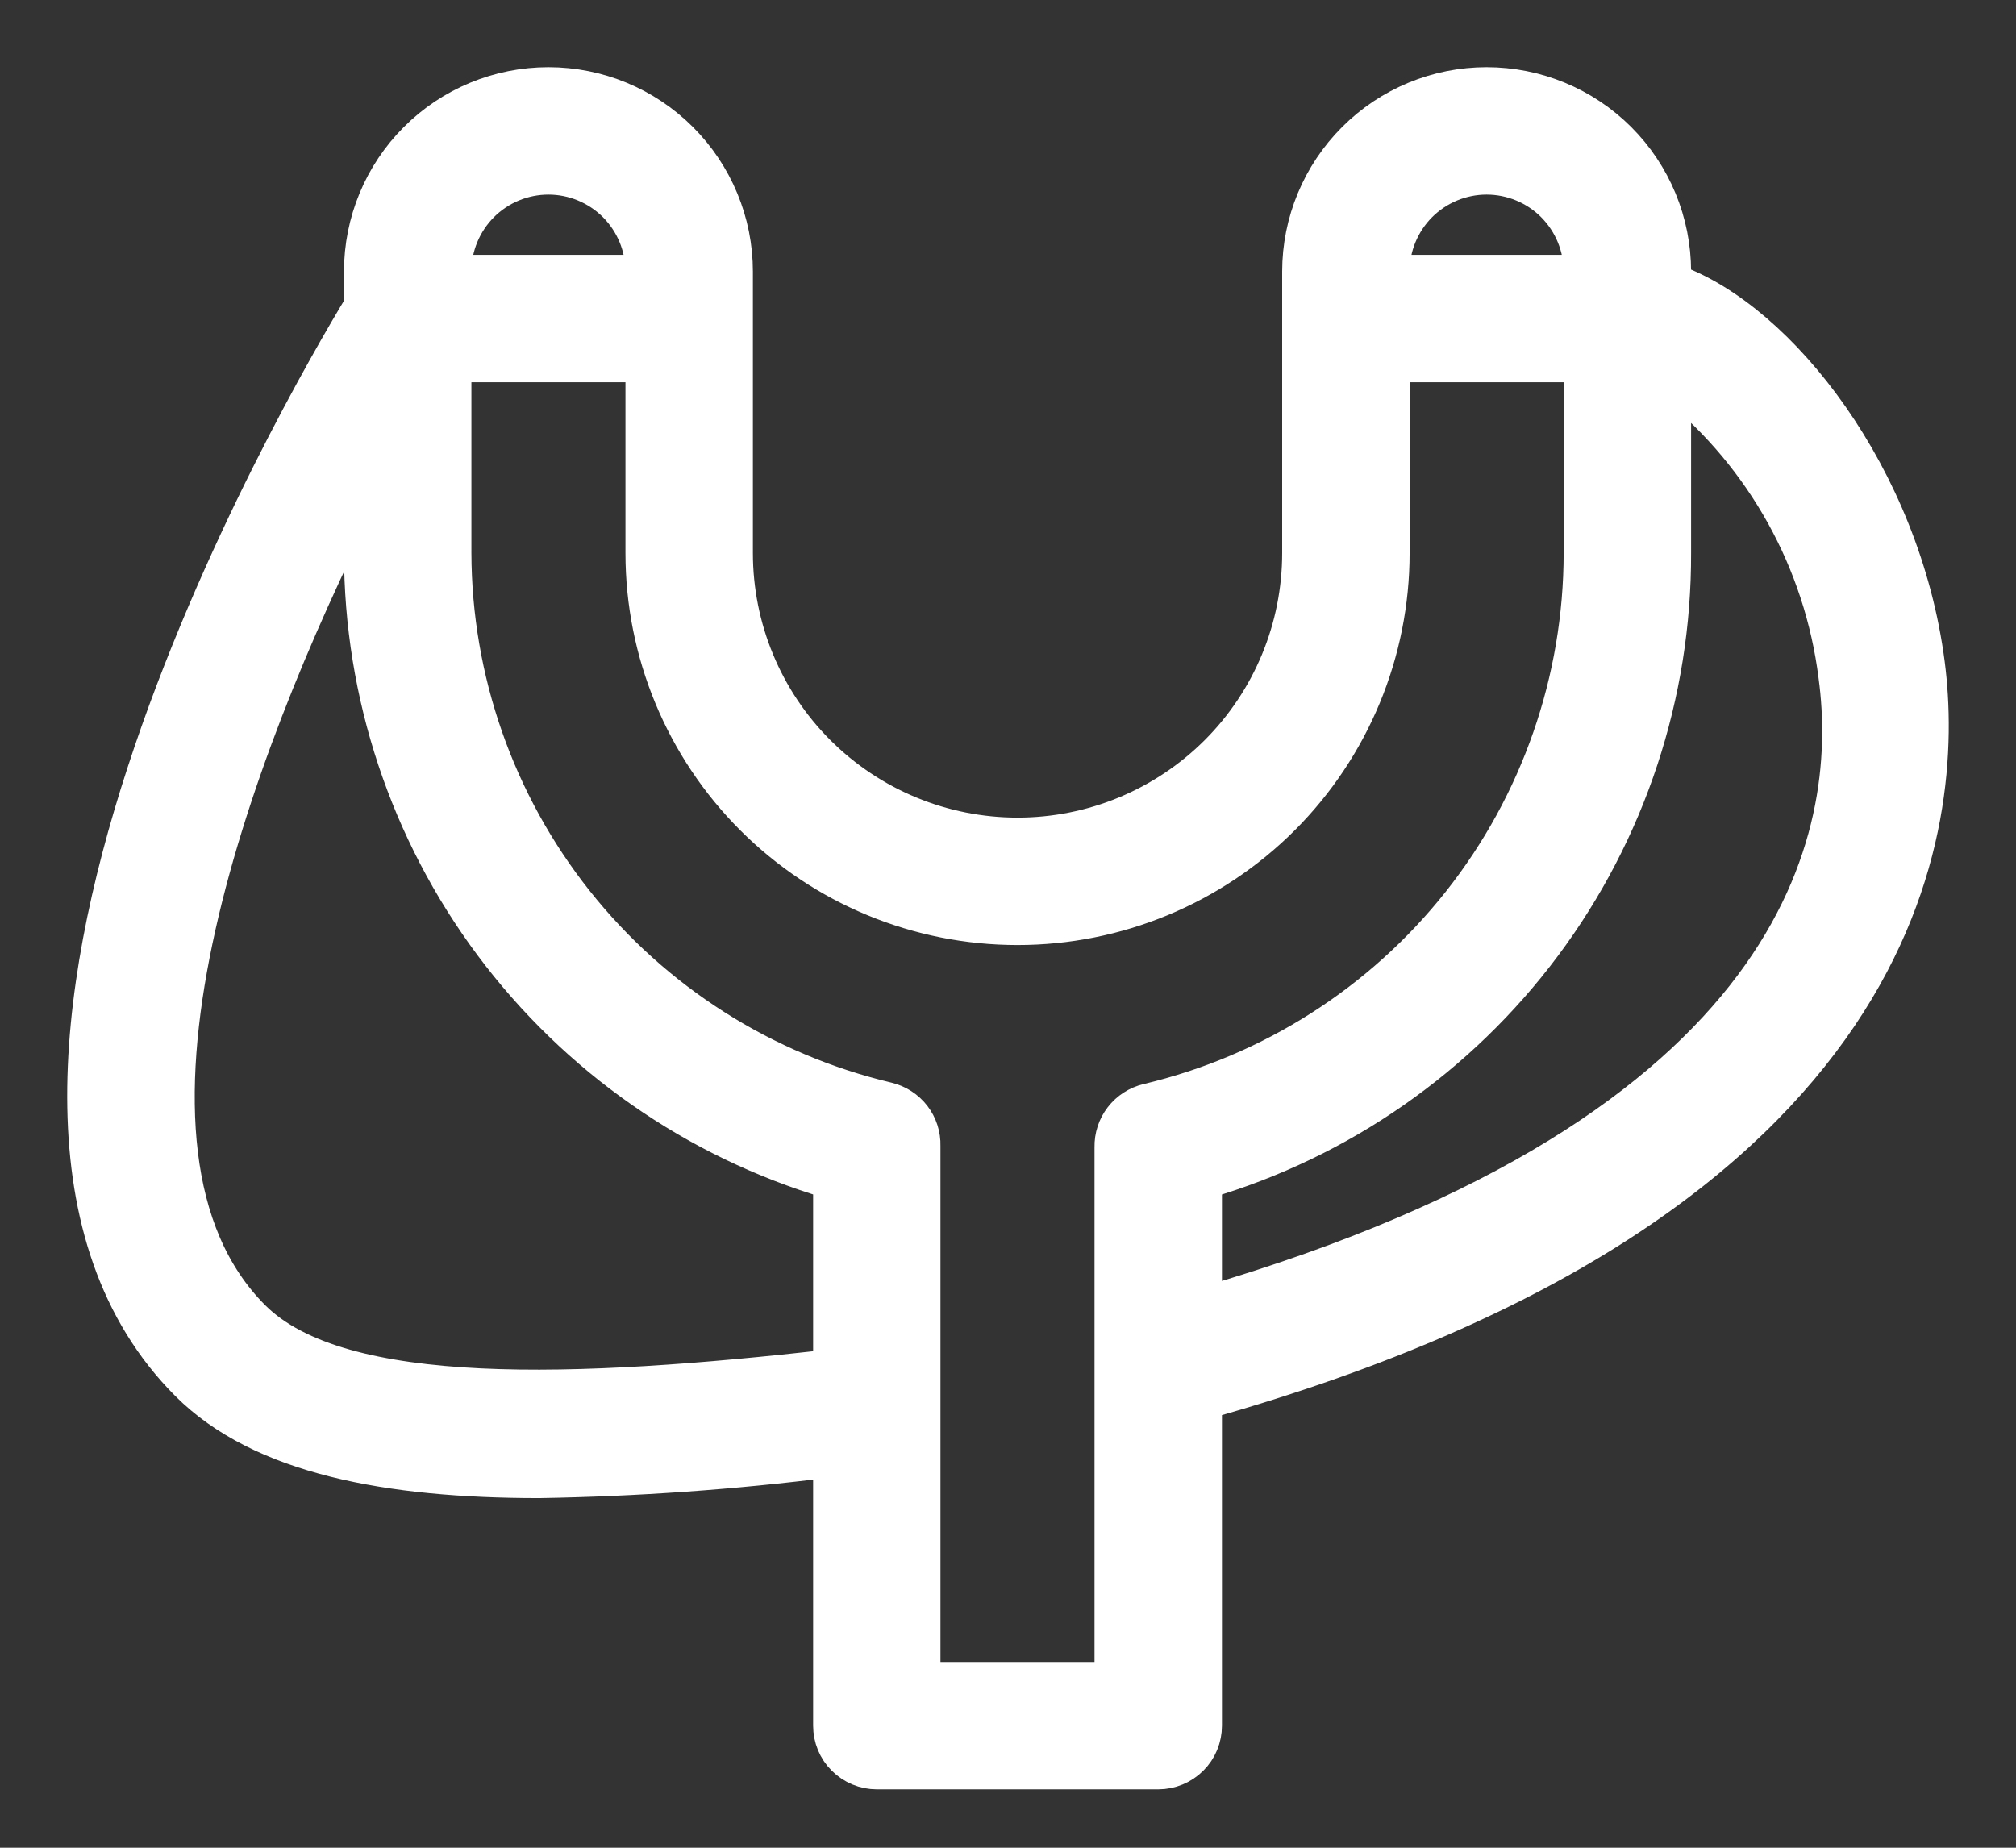 <svg width="24" height="22" viewBox="0 0 24 22" fill="none" xmlns="http://www.w3.org/2000/svg">
<rect x="0" y="0" width="24" height="22" fill="#333333" stroke="none"/>
<path d="M22.953 7.903C22.663 5.669 21.194 3.798 19.932 3.346V3.234C19.932 2.641 19.697 2.073 19.278 1.654C18.859 1.235 18.291 1 17.698 1C17.106 1 16.538 1.235 16.119 1.654C15.7 2.073 15.464 2.641 15.464 3.234V6.585C15.464 7.473 15.111 8.326 14.483 8.954C13.854 9.582 13.002 9.935 12.114 9.935C11.225 9.935 10.373 9.582 9.744 8.954C9.116 8.326 8.763 7.473 8.763 6.585V3.234C8.763 2.641 8.527 2.073 8.108 1.654C7.689 1.235 7.121 1 6.529 1C5.936 1 5.368 1.235 4.949 1.654C4.53 2.073 4.295 2.641 4.295 3.234V3.636C3.591 4.803 -1.212 13.035 2.229 16.481C3.105 17.358 4.63 17.637 6.417 17.637C7.575 17.618 8.731 17.536 9.88 17.391V20.546C9.88 20.695 9.938 20.837 10.043 20.941C10.148 21.046 10.29 21.105 10.438 21.105H13.789C13.937 21.105 14.079 21.046 14.184 20.941C14.289 20.837 14.347 20.695 14.347 20.546V16.698C22.808 14.308 23.193 9.768 22.953 7.903ZM17.698 2.117C17.994 2.117 18.279 2.235 18.488 2.444C18.697 2.654 18.815 2.938 18.815 3.234H16.581C16.581 2.938 16.699 2.654 16.908 2.444C17.118 2.235 17.402 2.117 17.698 2.117ZM6.529 2.117C6.825 2.117 7.109 2.235 7.319 2.444C7.528 2.654 7.646 2.938 7.646 3.234H5.412C5.412 2.938 5.53 2.654 5.739 2.444C5.948 2.235 6.233 2.117 6.529 2.117ZM3.016 15.682C1.017 13.683 2.765 8.98 4.295 5.937V6.585C4.296 8.268 4.84 9.906 5.846 11.255C6.852 12.604 8.267 13.593 9.88 14.074V16.268C6.886 16.604 4.06 16.726 3.016 15.682ZM13.23 19.988H10.996V13.644C11 13.515 10.959 13.39 10.881 13.288C10.802 13.186 10.691 13.115 10.566 13.085C9.102 12.738 7.797 11.908 6.862 10.729C5.927 9.549 5.416 8.09 5.412 6.585V4.351H7.646V6.585C7.646 7.77 8.116 8.906 8.954 9.744C9.792 10.582 10.928 11.052 12.114 11.052C13.298 11.052 14.435 10.582 15.273 9.744C16.11 8.906 16.581 7.77 16.581 6.585V4.351H18.815V6.585C18.814 8.092 18.305 9.556 17.37 10.739C16.434 11.921 15.127 12.754 13.66 13.102C13.536 13.132 13.425 13.203 13.346 13.305C13.268 13.406 13.227 13.532 13.23 13.66V19.988ZM14.347 15.52V14.074C15.963 13.598 17.381 12.61 18.388 11.26C19.395 9.91 19.937 8.269 19.932 6.585V4.591C20.991 5.454 21.677 6.692 21.848 8.048C22.11 9.98 21.412 13.454 14.347 15.52Z" fill="white" stroke="white" stroke-width="0.4"/>
</svg>
